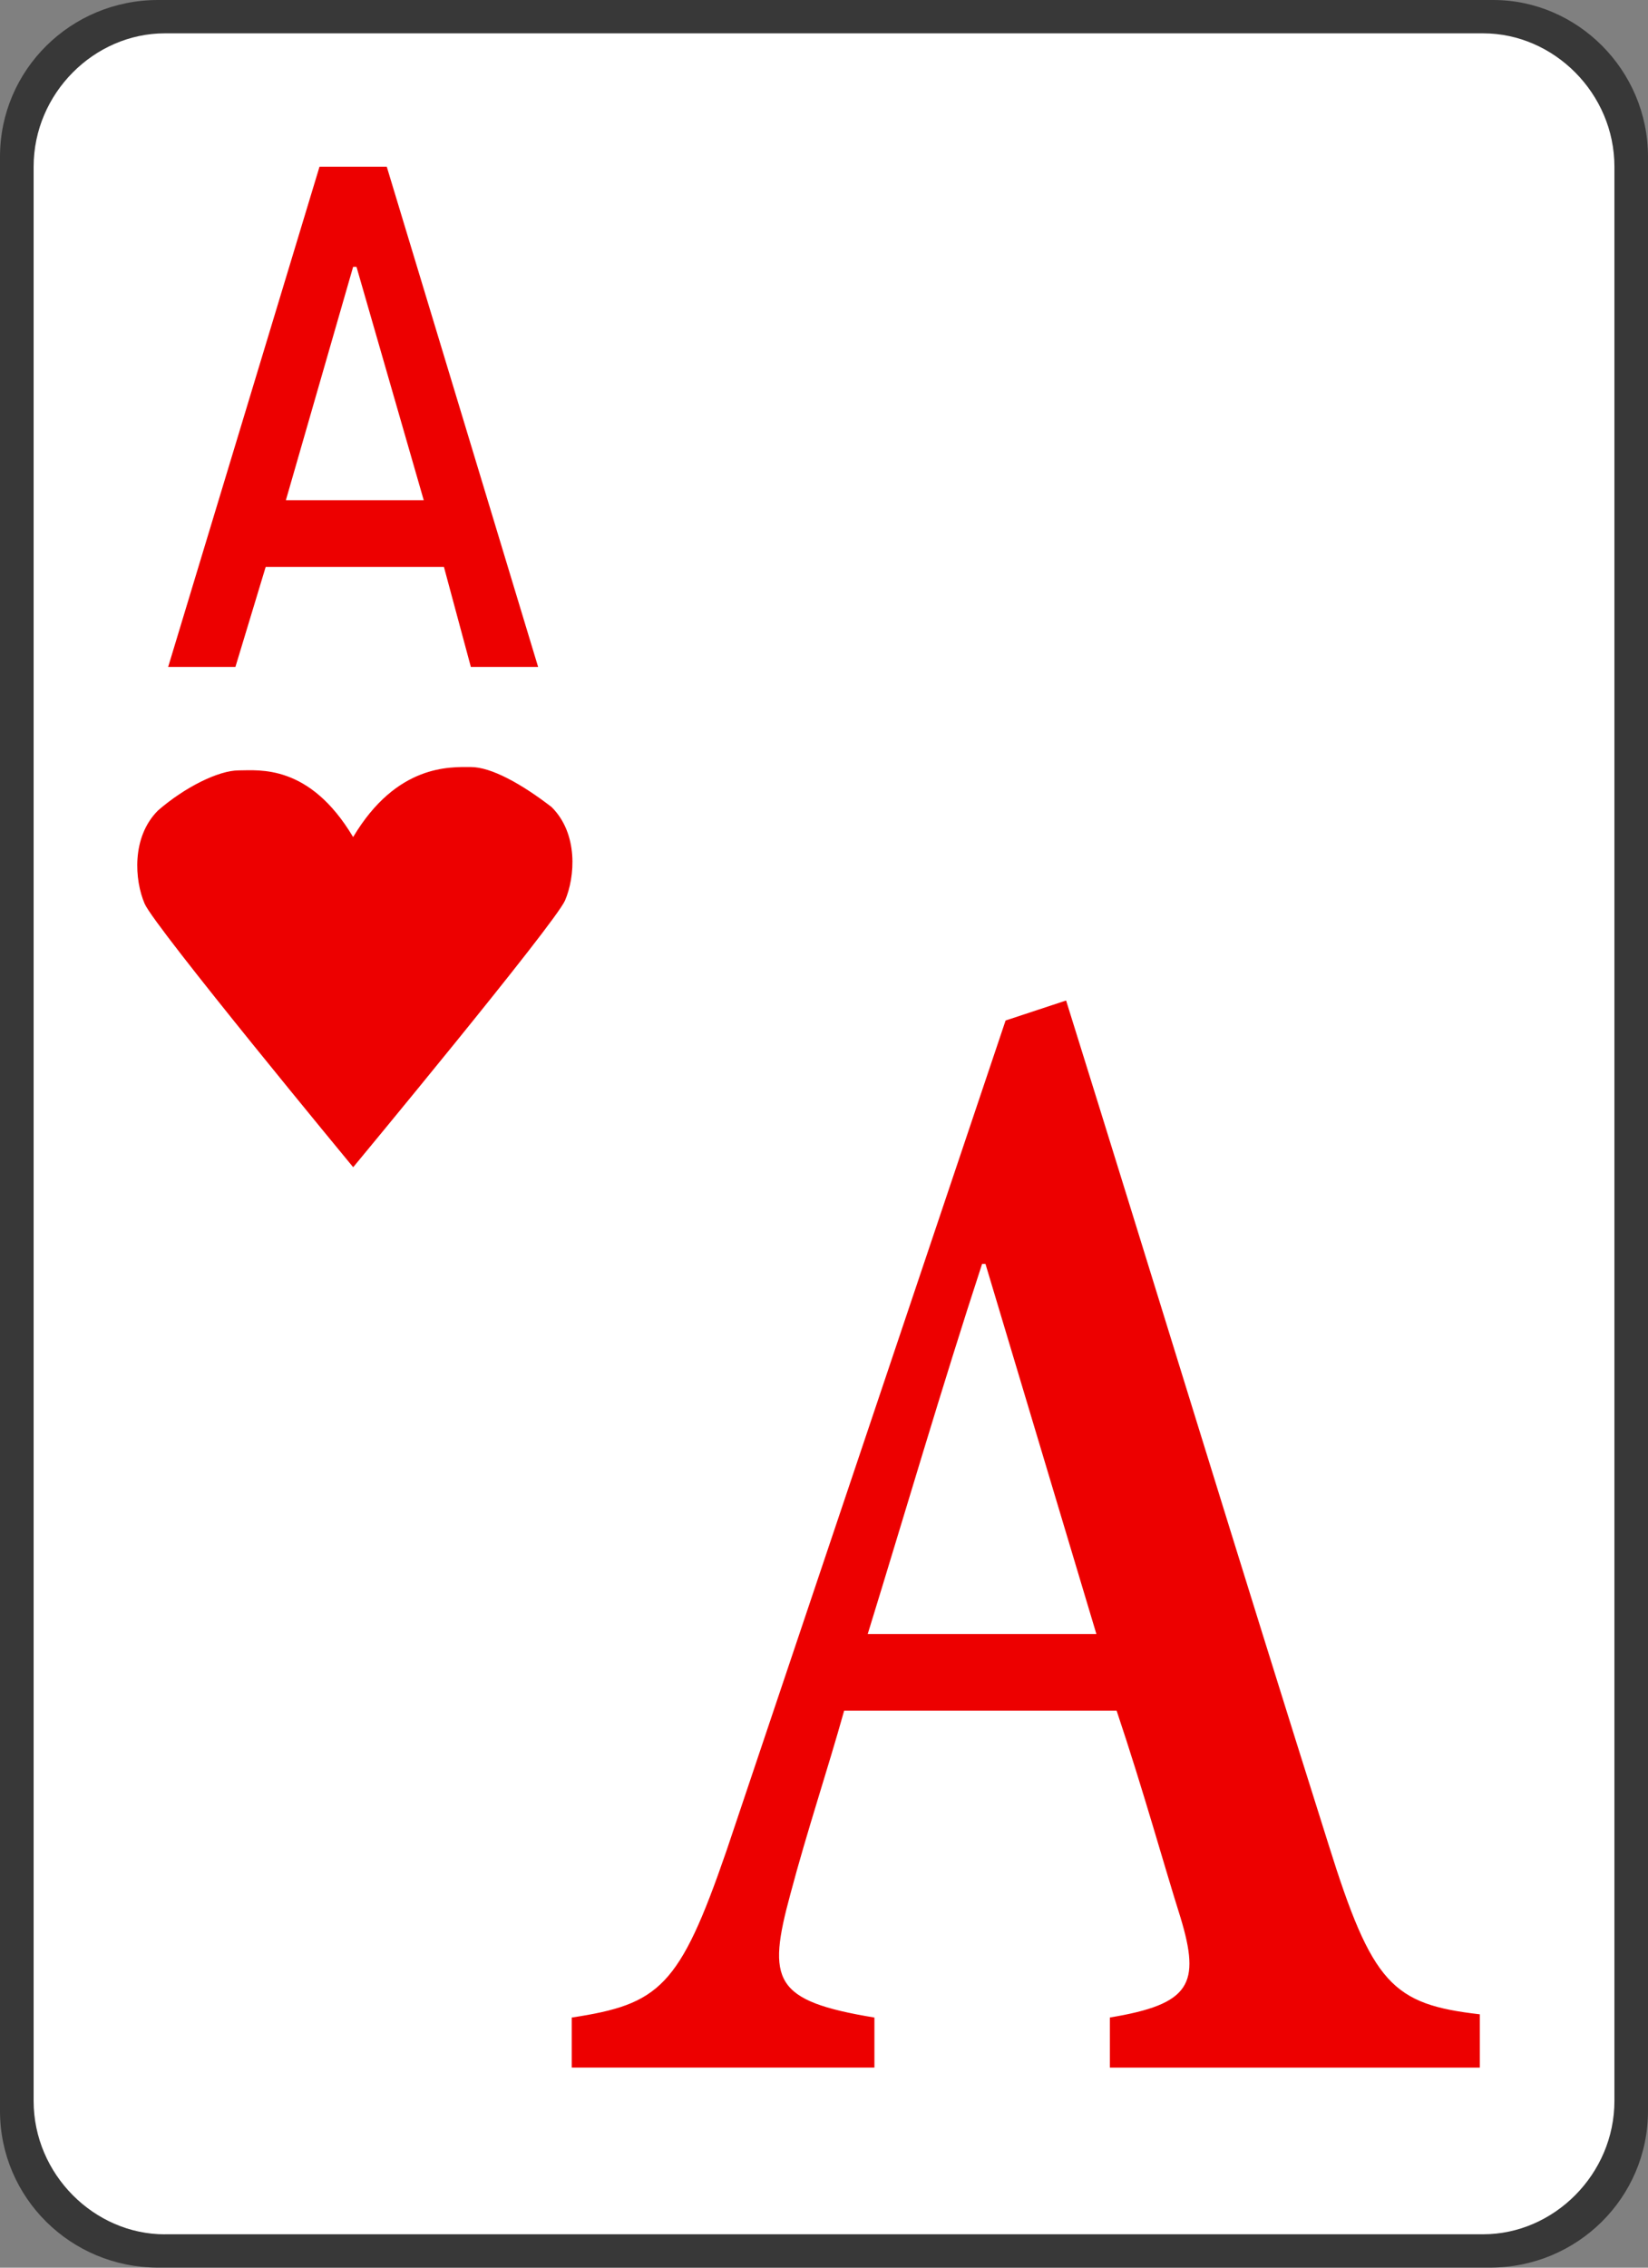 <svg version="1.1" id="Layer_1" xmlns="http://www.w3.org/2000/svg" xmlns:xlink="http://www.w3.org/1999/xlink" x="0px" y="0px"
	 width="32px" height="44px" viewBox="0 0 32 44" enable-background="new 0 0 32 44" xml:space="preserve">
<rect x="0" y="0" width="32" height="44" fill="#808080" stroke="none"/>
<g>
	<path fill="#383838" d="M3.069,0h25.927C30.629,0,32,1.359,32,3.041v37.917c0,1.683-1.371,3.041-3.069,3.041H3.069
		C1.372,43.999,0,42.641,0,40.958V3.041C0,1.359,1.372,0,3.069,0L3.069,0z"/>
	<path fill="#FFFFFF" d="M3.2,43.353c-1.371,0-2.547-1.165-2.547-2.588V3.235c0-1.424,1.176-2.588,2.547-2.588h25.6
		c1.372,0,2.548,1.165,2.548,2.588v37.529c0,1.423-1.176,2.588-2.548,2.588H3.2z"/>
	<path fill="#ED0000" d="M9.143,12.941h1.306L7.51,3.235H6.204l-2.939,9.706h1.306L5.159,11h3.461L9.143,12.941z M5.551,9.706
		l1.306-4.529h0.065l1.306,4.529H5.551z"/>
	<path fill="#ED0000" d="M21.551,40.117v-0.971c1.567-0.259,1.763-0.646,1.371-1.941c-0.327-1.035-0.718-2.458-1.24-4.012h-5.291
		c-0.326,1.165-0.718,2.33-1.044,3.559c-0.458,1.684-0.327,2.071,1.632,2.395v0.971h-5.877v-0.971
		c1.698-0.259,2.09-0.582,3.004-3.235l5.42-16.111l1.175-0.388c1.698,5.436,3.396,11,5.094,16.371
		c0.85,2.718,1.241,3.105,2.939,3.3v1.035H21.551z M19.135,24.523H19.07c-0.784,2.394-1.502,4.853-2.221,7.182h4.44L19.135,24.523z
		"/>
	<path fill="#ED0000" d="M10.71,15.659c-0.587-0.453-1.175-0.776-1.567-0.776c-0.392,0-1.437-0.065-2.286,1.359
		c-0.849-1.424-1.828-1.294-2.22-1.294s-1.045,0.324-1.567,0.776c-0.522,0.518-0.457,1.359-0.261,1.812
		c0.196,0.453,4.049,5.112,4.049,5.112s3.918-4.724,4.114-5.177C11.167,17.017,11.233,16.176,10.71,15.659L10.71,15.659z"/>
</g>
</svg>
